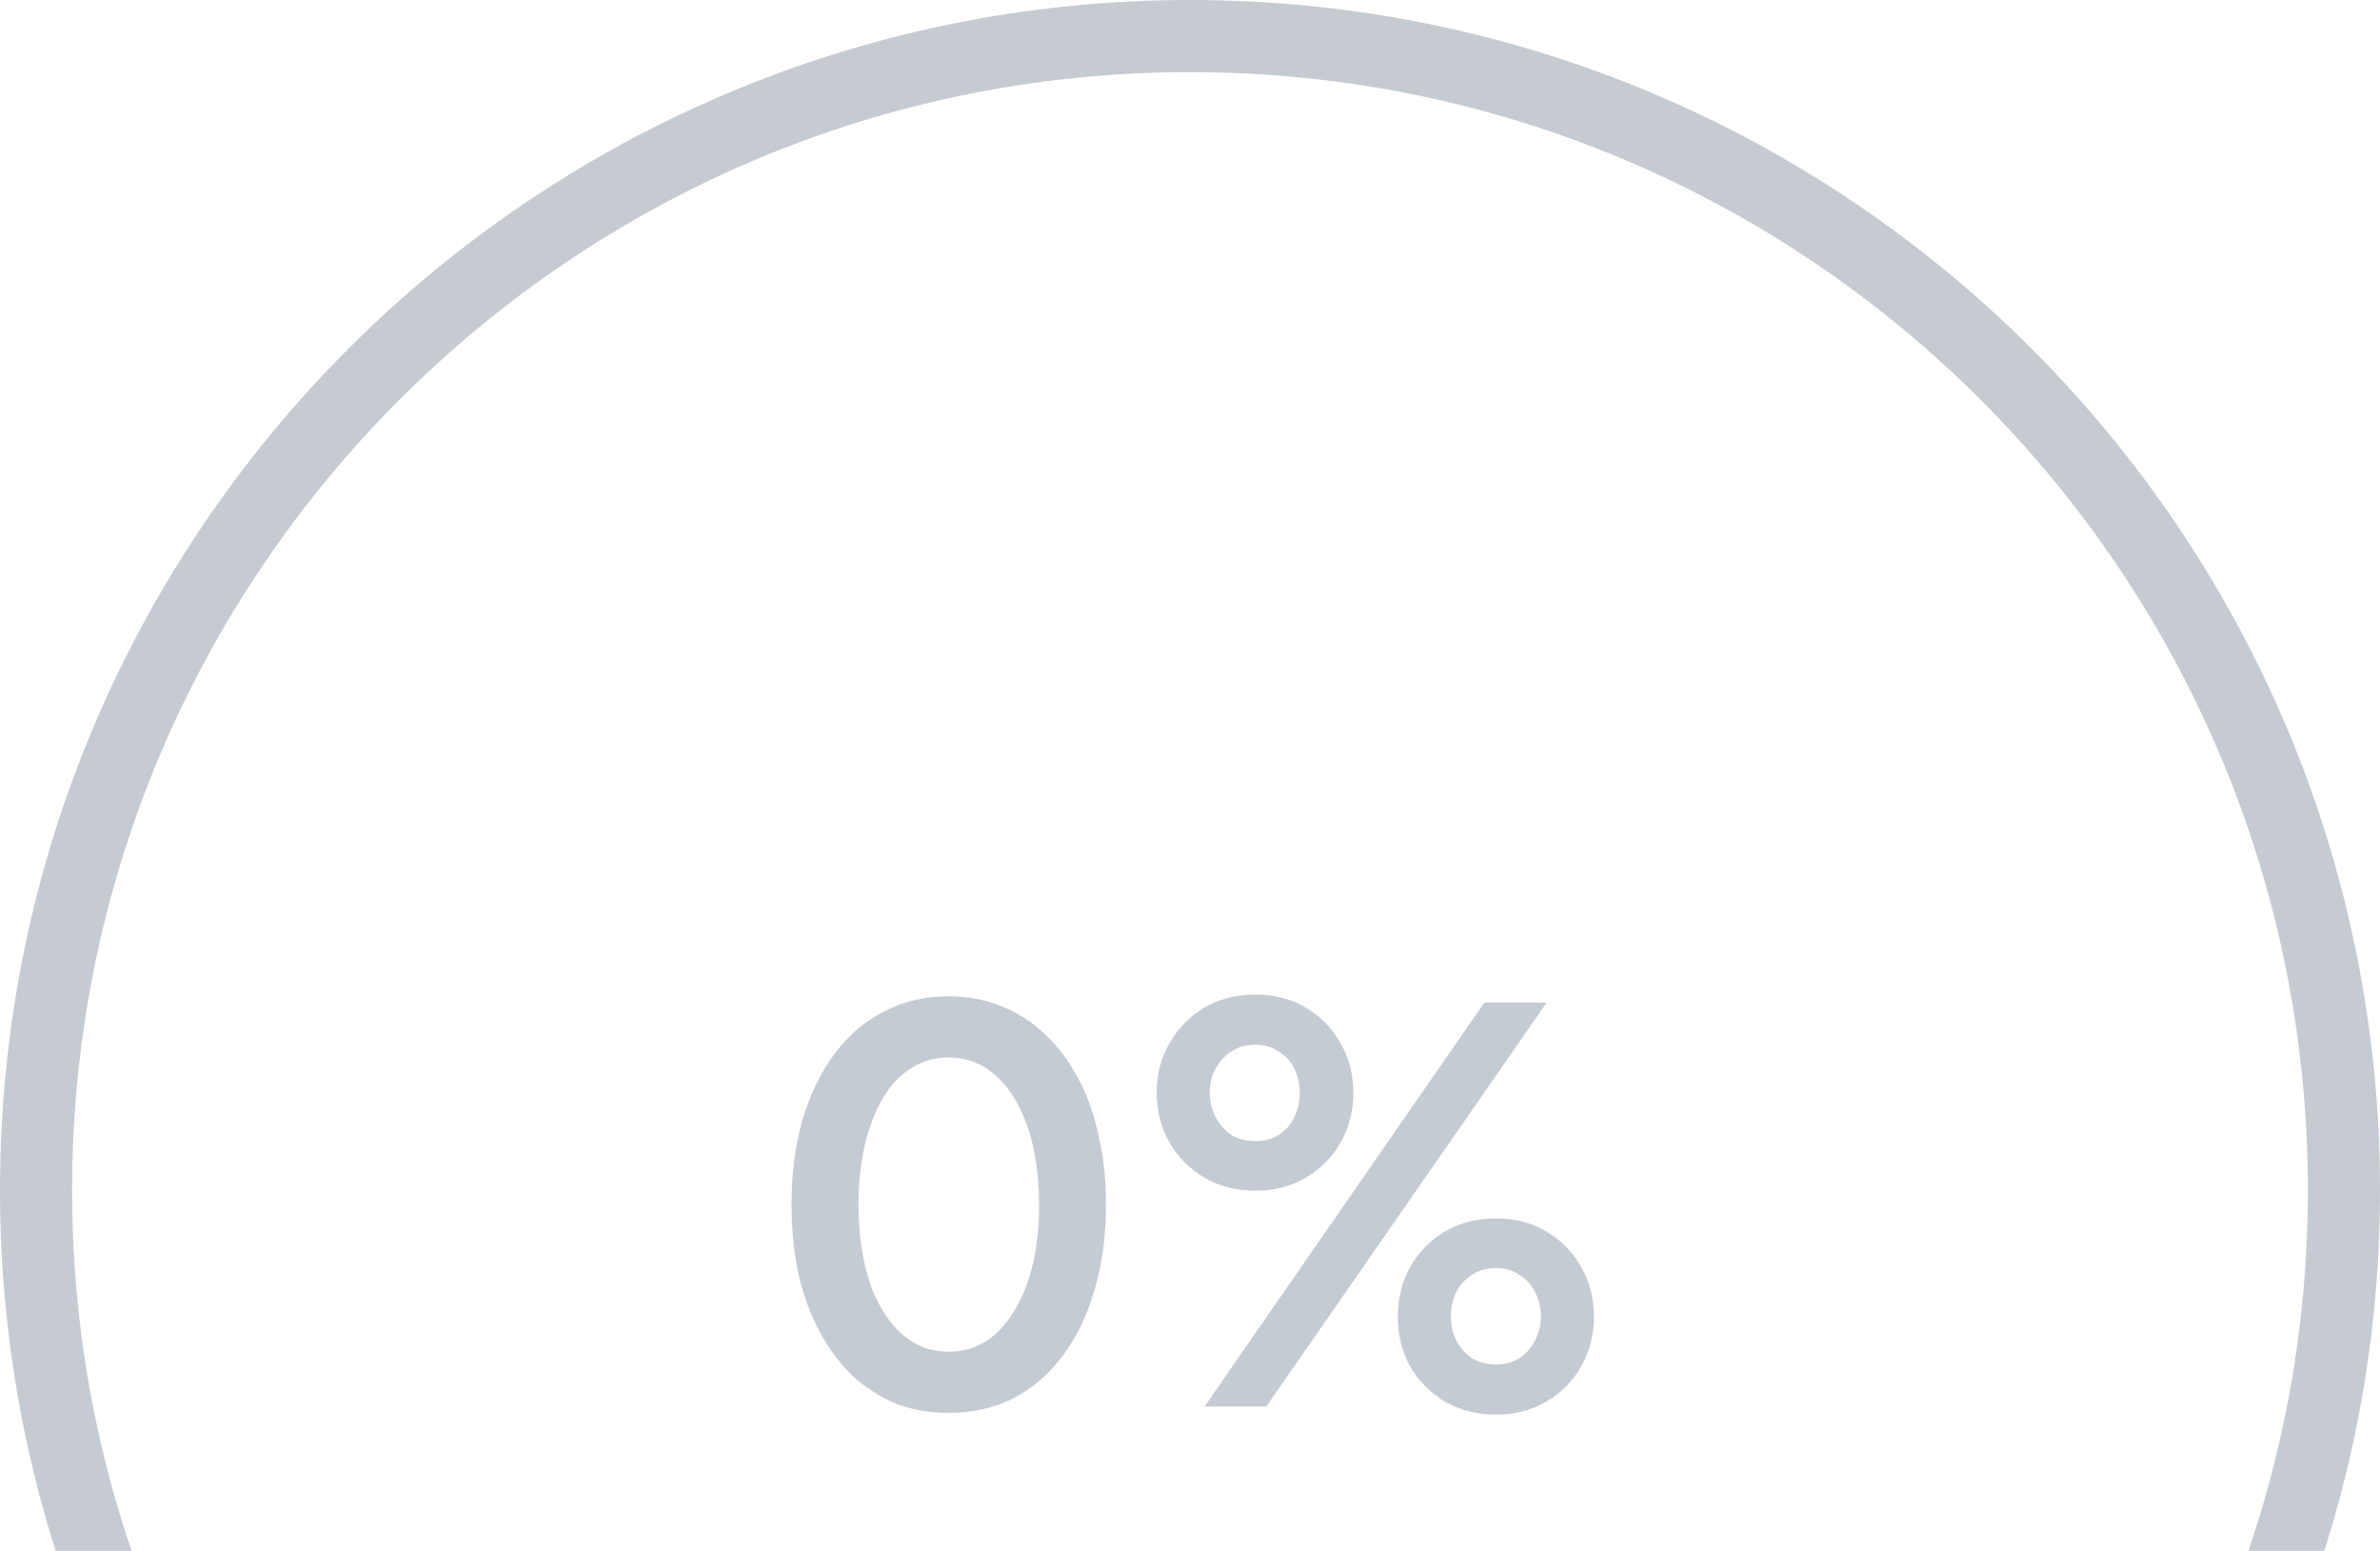 <svg width="66" height="43" viewBox="0 0 66 43" fill="none" xmlns="http://www.w3.org/2000/svg">
<path fill-rule="evenodd" clip-rule="evenodd" d="M33 65C50.673 65 65 50.673 65 33C65 15.327 50.673 1 33 1C15.327 1 1 15.327 1 33C1 50.673 15.327 65 33 65Z" stroke="#C5CBD1" stroke-width="2" stroke-linecap="round" stroke-linejoin="round"/>
<path d="M23.807 33.4C23.807 32.792 23.866 32.243 23.983 31.752C24.1 31.251 24.266 30.819 24.479 30.456C24.692 30.093 24.954 29.816 25.263 29.624C25.572 29.421 25.919 29.32 26.303 29.32C26.612 29.32 26.895 29.384 27.151 29.512C27.418 29.64 27.652 29.827 27.855 30.072C28.058 30.307 28.228 30.589 28.367 30.92C28.516 31.251 28.628 31.629 28.703 32.056C28.778 32.472 28.815 32.92 28.815 33.4C28.815 34.008 28.756 34.563 28.639 35.064C28.522 35.555 28.351 35.981 28.127 36.344C27.914 36.707 27.652 36.989 27.343 37.192C27.034 37.384 26.687 37.48 26.303 37.48C25.994 37.48 25.711 37.416 25.455 37.288C25.199 37.16 24.97 36.979 24.767 36.744C24.564 36.499 24.388 36.211 24.239 35.88C24.1 35.549 23.994 35.176 23.919 34.76C23.844 34.333 23.807 33.88 23.807 33.4ZM21.951 33.4C21.951 34.093 22.015 34.739 22.143 35.336C22.282 35.923 22.479 36.456 22.735 36.936C22.991 37.405 23.295 37.811 23.647 38.152C24.01 38.483 24.41 38.739 24.847 38.92C25.295 39.091 25.78 39.176 26.303 39.176C26.964 39.176 27.562 39.043 28.095 38.776C28.628 38.499 29.087 38.104 29.471 37.592C29.855 37.08 30.148 36.472 30.351 35.768C30.564 35.053 30.671 34.264 30.671 33.4C30.671 32.707 30.602 32.067 30.463 31.48C30.335 30.883 30.143 30.349 29.887 29.88C29.631 29.4 29.322 28.995 28.959 28.664C28.607 28.323 28.207 28.067 27.759 27.896C27.311 27.715 26.826 27.624 26.303 27.624C25.652 27.624 25.06 27.763 24.527 28.04C23.994 28.307 23.535 28.696 23.151 29.208C22.767 29.72 22.468 30.333 22.255 31.048C22.052 31.752 21.951 32.536 21.951 33.4ZM32.075 30.296C32.075 30.797 32.193 31.256 32.427 31.672C32.662 32.077 32.982 32.403 33.387 32.648C33.803 32.893 34.278 33.016 34.811 33.016C35.345 33.016 35.814 32.893 36.219 32.648C36.635 32.403 36.955 32.077 37.179 31.672C37.414 31.256 37.531 30.797 37.531 30.296C37.531 29.795 37.414 29.341 37.179 28.936C36.955 28.52 36.635 28.189 36.219 27.944C35.814 27.699 35.345 27.576 34.811 27.576C34.278 27.576 33.803 27.699 33.387 27.944C32.982 28.189 32.662 28.52 32.427 28.936C32.193 29.341 32.075 29.795 32.075 30.296ZM33.547 30.296C33.547 30.051 33.601 29.832 33.707 29.64C33.814 29.437 33.958 29.277 34.139 29.16C34.331 29.032 34.555 28.968 34.811 28.968C35.067 28.968 35.286 29.032 35.467 29.16C35.659 29.277 35.803 29.437 35.899 29.64C35.995 29.832 36.043 30.051 36.043 30.296C36.043 30.531 35.995 30.755 35.899 30.968C35.803 31.171 35.659 31.336 35.467 31.464C35.286 31.581 35.067 31.64 34.811 31.64C34.555 31.64 34.331 31.581 34.139 31.464C33.958 31.336 33.814 31.171 33.707 30.968C33.601 30.755 33.547 30.531 33.547 30.296ZM38.763 36.504C38.763 37.005 38.875 37.464 39.099 37.88C39.334 38.285 39.654 38.611 40.059 38.856C40.475 39.101 40.95 39.224 41.483 39.224C42.017 39.224 42.486 39.101 42.891 38.856C43.307 38.611 43.627 38.285 43.851 37.88C44.086 37.464 44.203 37.005 44.203 36.504C44.203 36.003 44.086 35.549 43.851 35.144C43.627 34.728 43.307 34.397 42.891 34.152C42.486 33.907 42.017 33.784 41.483 33.784C40.95 33.784 40.475 33.907 40.059 34.152C39.654 34.397 39.334 34.728 39.099 35.144C38.875 35.549 38.763 36.003 38.763 36.504ZM40.235 36.504C40.235 36.259 40.283 36.035 40.379 35.832C40.486 35.629 40.63 35.469 40.811 35.352C41.003 35.224 41.227 35.16 41.483 35.16C41.739 35.16 41.958 35.224 42.139 35.352C42.331 35.469 42.475 35.629 42.571 35.832C42.678 36.035 42.731 36.259 42.731 36.504C42.731 36.739 42.678 36.957 42.571 37.16C42.475 37.363 42.331 37.528 42.139 37.656C41.958 37.773 41.739 37.832 41.483 37.832C41.227 37.832 41.003 37.773 40.811 37.656C40.63 37.528 40.486 37.363 40.379 37.16C40.283 36.957 40.235 36.739 40.235 36.504ZM41.163 27.8L33.403 39H35.115L42.891 27.8H41.163Z" fill="#C4CBD2"/>
</svg>
